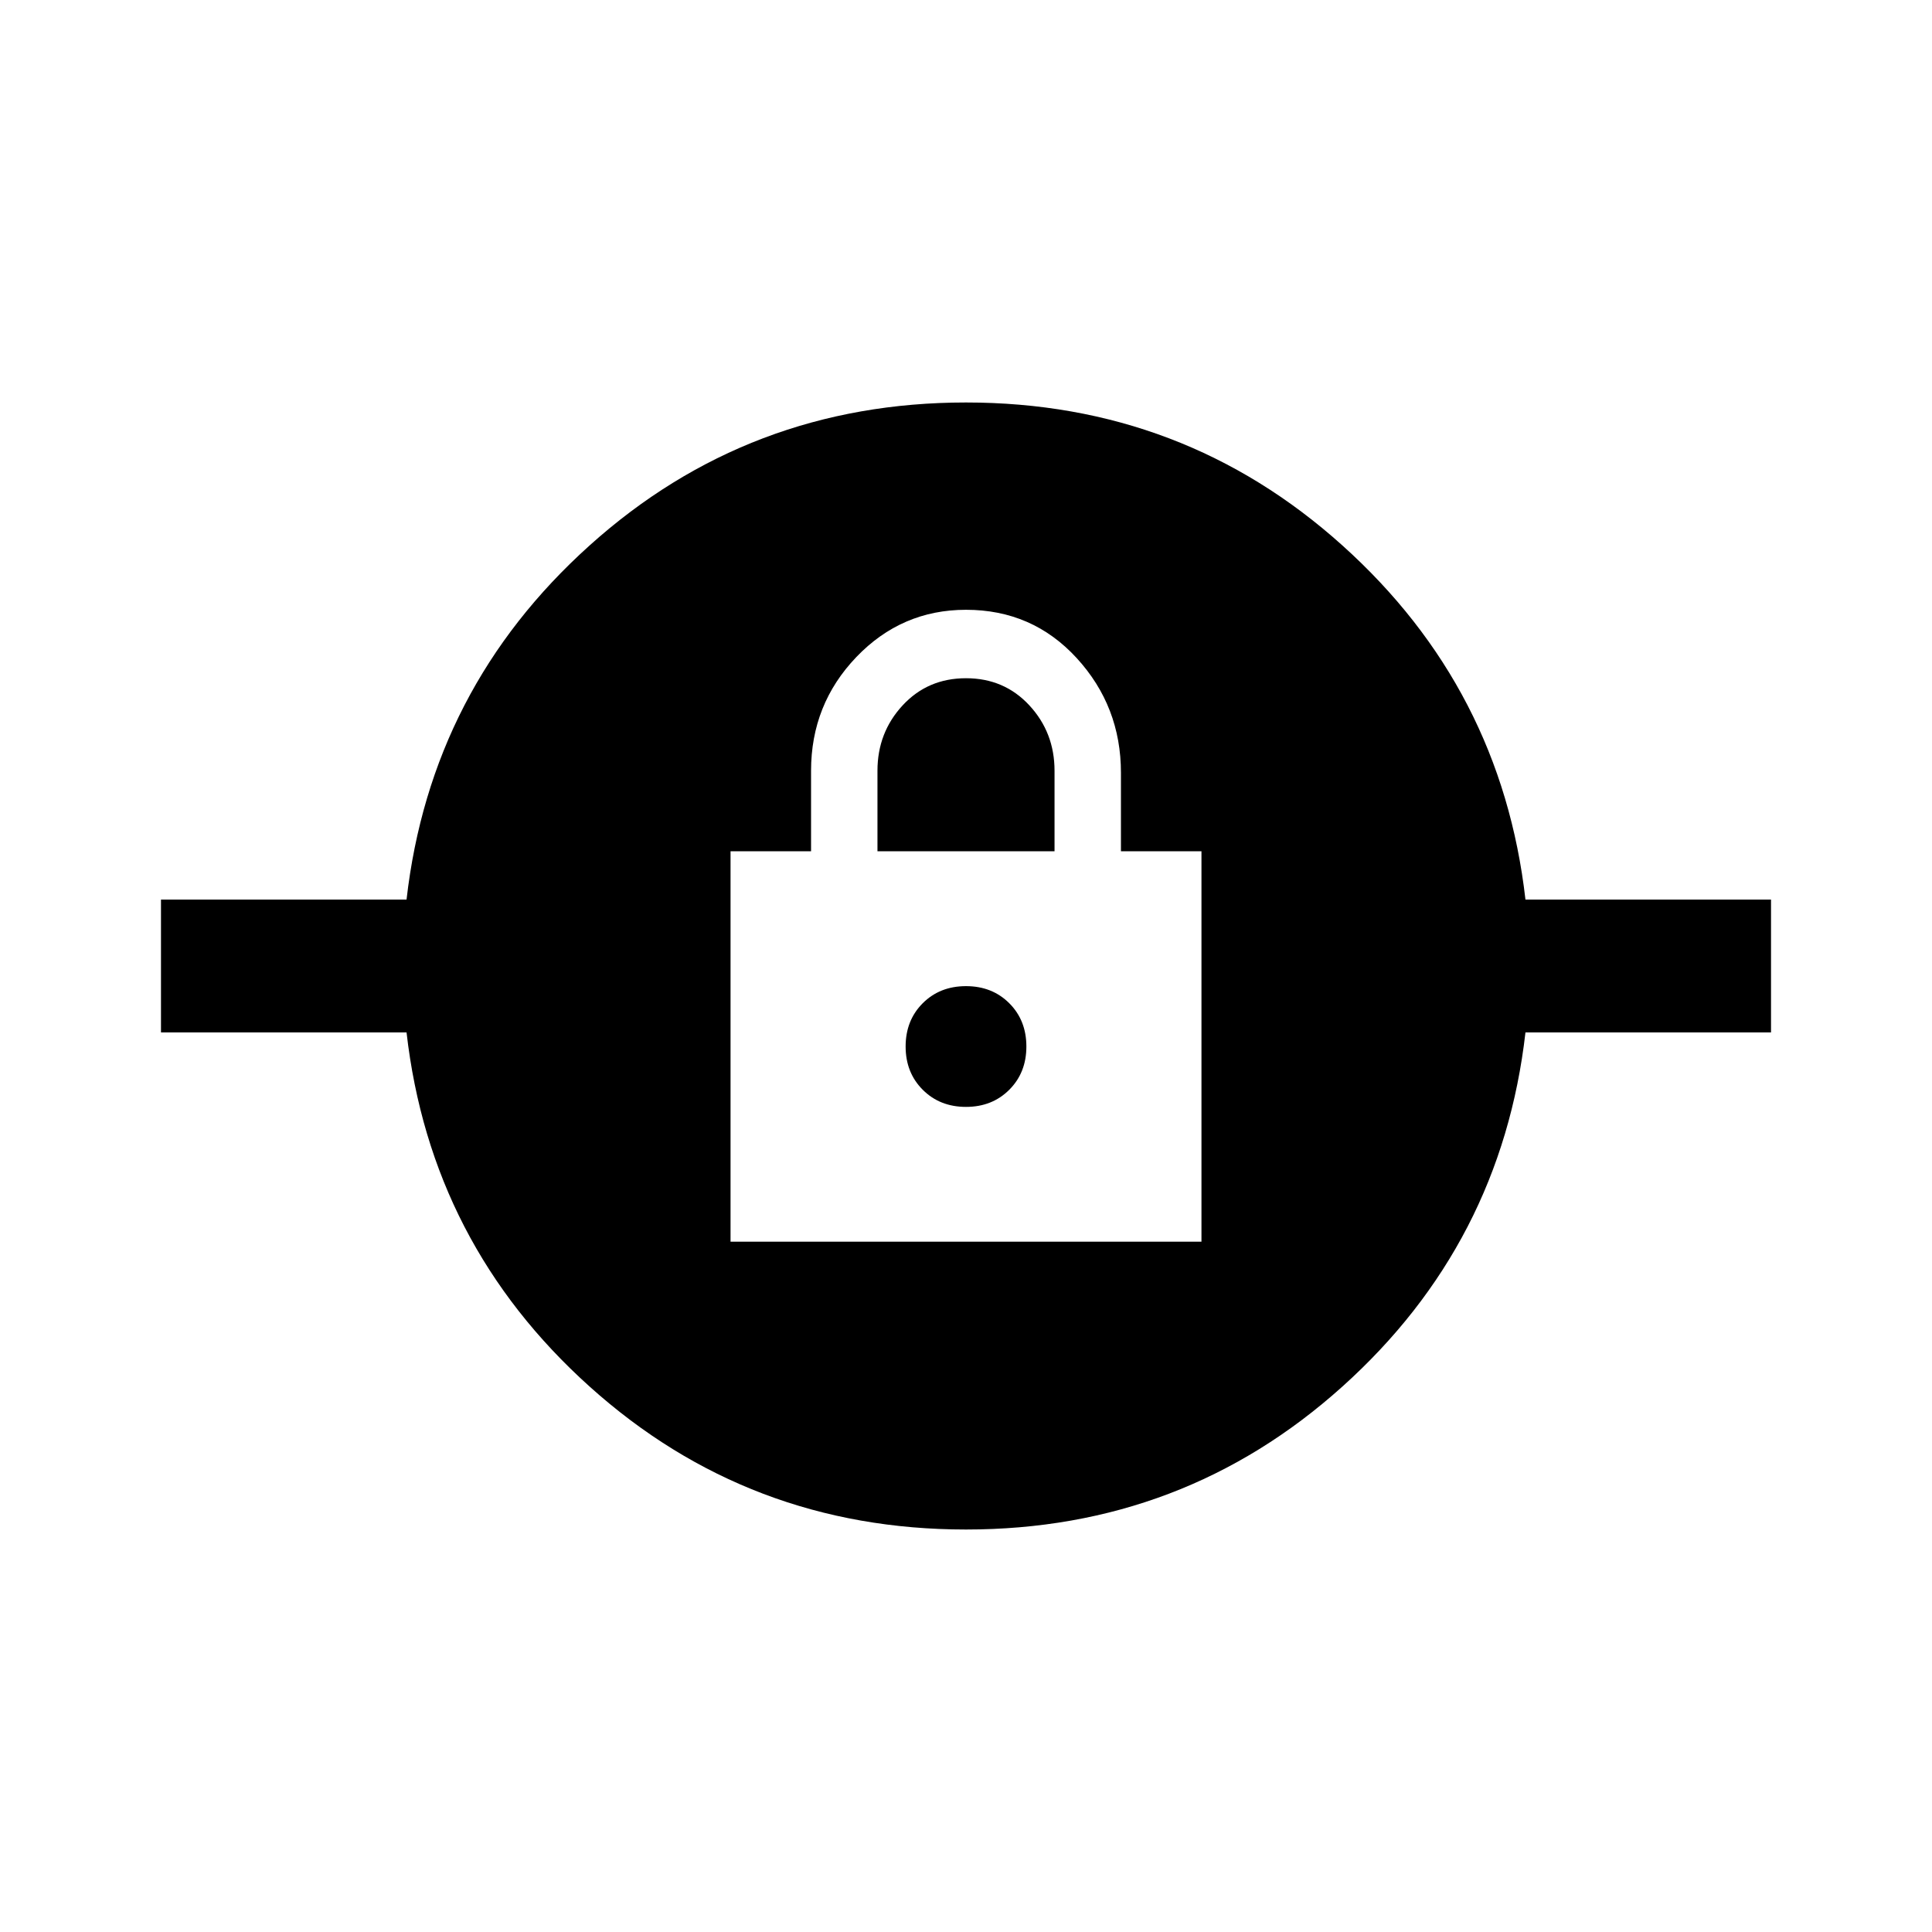 <svg xmlns="http://www.w3.org/2000/svg" height="40" width="40"><path d="M20 31.667q-4.5 0-7.792-2.959-3.291-2.958-3.791-7.333H3.333v-2.75h5.084q.5-4.375 3.791-7.333Q15.5 8.333 20 8.333t7.792 2.959q3.291 2.958 3.791 7.333h5.084v2.75h-5.084q-.5 4.375-3.791 7.333Q24.5 31.667 20 31.667Zm-4.875-5.959h9.75v-8.083h-1.667V16q0-1.375-.916-2.375-.917-1-2.292-1-1.333 0-2.271.979-.937.979-.937 2.354v1.667h-1.667ZM20 22.917q-.542 0-.896-.355-.354-.354-.354-.895 0-.542.354-.896t.896-.354q.542 0 .896.354t.354.896q0 .541-.354.895-.354.355-.896.355Zm-1.833-5.292v-1.667q0-.791.521-1.354.52-.562 1.312-.562t1.312.562q.521.563.521 1.354v1.667Z"/></svg>